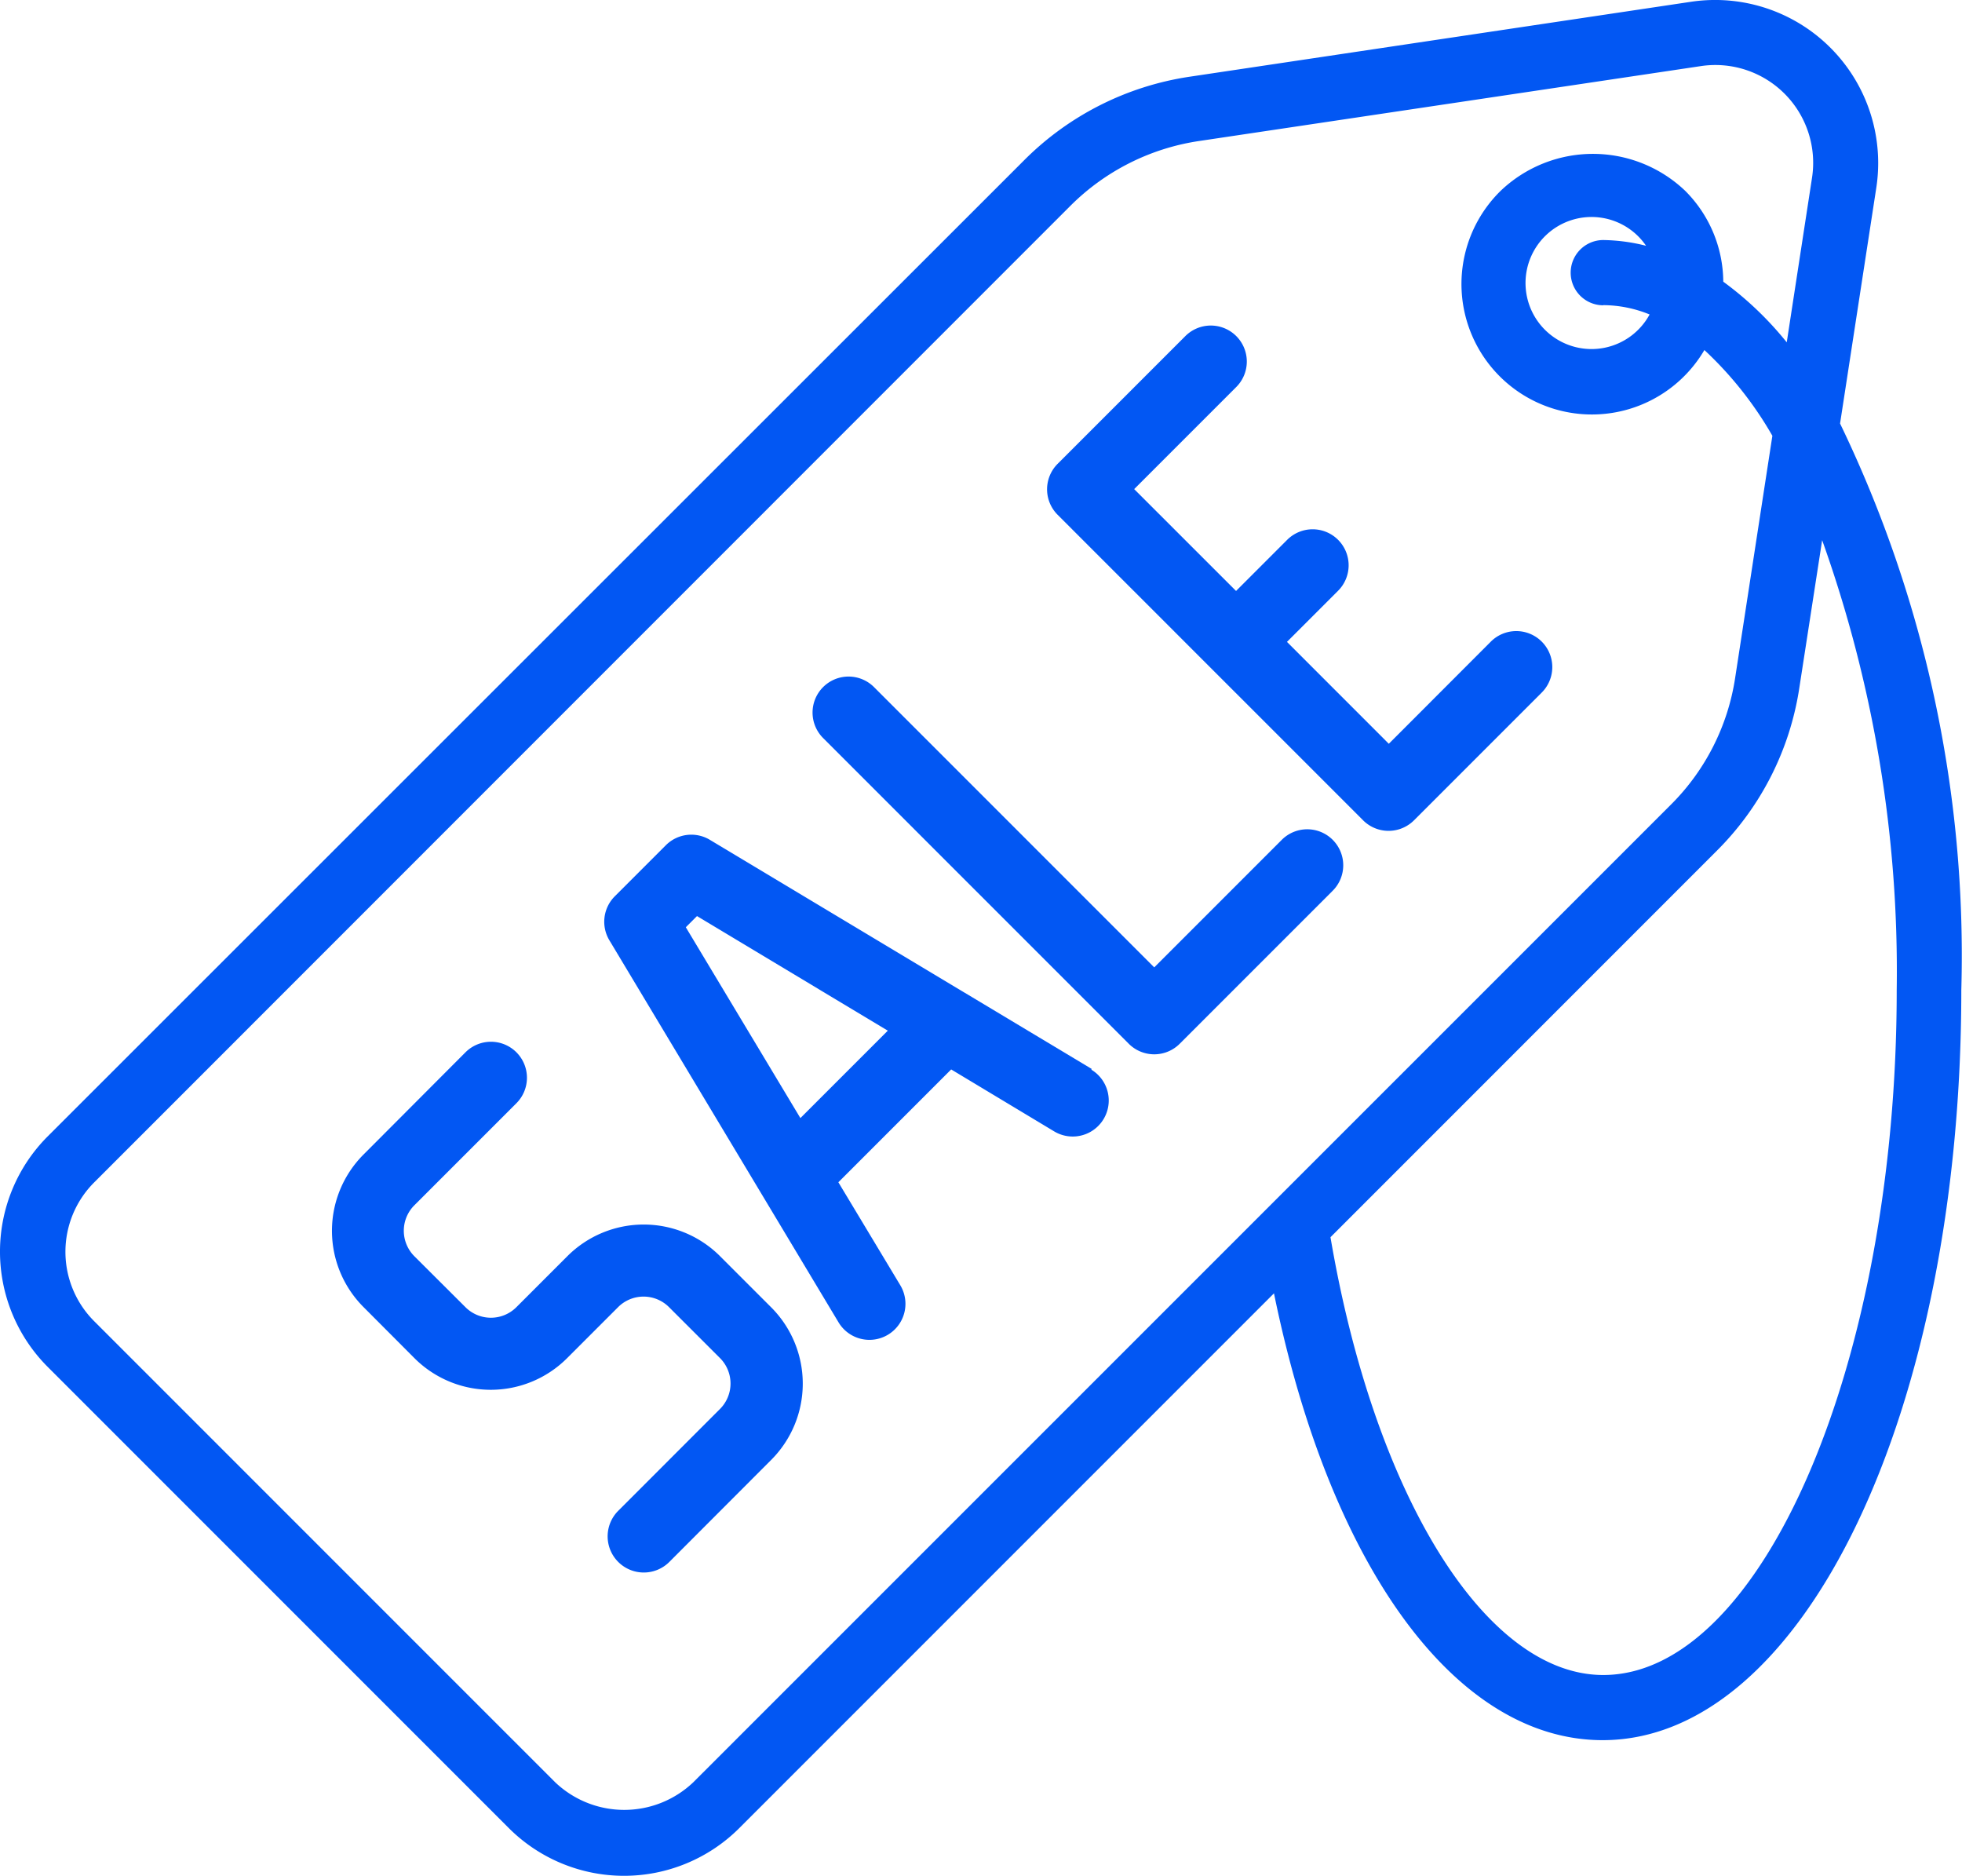 <svg xmlns="http://www.w3.org/2000/svg" width="40" height="38.241" viewBox="0 0 40 38.241">
  <g id="sign_·_ecommerce_·_shopping_·_tag_·_sale" data-name="sign · ecommerce · shopping · tag · sale" transform="translate(-1.836 -4.645)">
    <path id="Trazado_1095" data-name="Trazado 1095" d="M20.233,42.146a2.2,2.2,0,0,0-3.115,0l-1.038,1.038a.734.734,0,0,1-1.039,0L14,42.146a.734.734,0,0,1,0-1.039l2.076-2.076a.734.734,0,1,0-1.038-1.038L12.966,40.07a2.2,2.2,0,0,0,0,3.115L14,44.222a2.2,2.2,0,0,0,3.115,0l1.038-1.038a.734.734,0,0,1,1.039,0l1.038,1.037a.734.734,0,0,1,0,1.039l-2.076,2.077A.734.734,0,1,0,19.2,48.375L21.272,46.3a2.2,2.2,0,0,0,0-3.115Z" transform="translate(-3.716 -11.894)" fill="#0257f3"/>
    <path id="Trazado_1096" data-name="Trazado 1096" d="M30.915,35.9l-7.786-4.671a.734.734,0,0,0-.9.11l-1.039,1.039a.734.734,0,0,0-.11.9l4.671,7.786a.734.734,0,1,0,1.259-.756l-1.263-2.1,2.3-2.3,2.1,1.263a.734.734,0,0,0,.756-1.259Zm-5.942,1-2.336-3.89.228-.228,3.89,2.336Z" transform="translate(-6.819 -9.464)" fill="#0257f3"/>
    <path id="Trazado_1097" data-name="Trazado 1097" d="M37.194,29.208l-2.6,2.6-5.709-5.709a.734.734,0,1,0-1.038,1.038l6.228,6.228a.734.734,0,0,0,1.038,0l3.115-3.115a.734.734,0,1,0-1.038-1.038Z" transform="translate(-9.226 -7.444)" fill="#0257f3"/>
    <path id="Trazado_1098" data-name="Trazado 1098" d="M44.039,21.422,41.963,23.5l-2.076-2.077,1.038-1.038a.734.734,0,1,0-1.038-1.038l-1.038,1.038-2.077-2.076,2.077-2.077a.734.734,0,1,0-1.038-1.038l-2.6,2.6a.734.734,0,0,0,0,1.038l6.228,6.228a.734.734,0,0,0,1.038,0l2.6-2.6a.734.734,0,1,0-1.038-1.038Z" transform="translate(-11.813 -3.694)" fill="#0257f3"/>
    <path id="Trazado_1099" data-name="Trazado 1099" d="M39.35,13.278l.739-4.807a3.324,3.324,0,0,0-3.776-3.79L26.075,6.211A6.019,6.019,0,0,0,22.727,7.9L2.809,27.808a3.324,3.324,0,0,0,0,4.7l9.4,9.4a3.324,3.324,0,0,0,4.7,0l10.9-10.9c1.14,5.573,3.705,9.108,6.7,9.108,4.1,0,7.313-6.715,7.313-15.291A24.927,24.927,0,0,0,39.35,13.278ZM15.973,40.972a2.042,2.042,0,0,1-2.821,0l-9.4-9.4a2,2,0,0,1,0-2.821L23.665,8.834a4.686,4.686,0,0,1,2.6-1.312L36.508,5.993a1.994,1.994,0,0,1,2.27,2.278l-.515,3.352a6.848,6.848,0,0,0-1.294-1.236,2.64,2.64,0,0,0-.777-1.853,2.726,2.726,0,0,0-3.761,0,2.659,2.659,0,1,0,4.153,3.246,7.424,7.424,0,0,1,1.386,1.748l-.759,4.936a4.624,4.624,0,0,1-1.31,2.583ZM34.522,10.865a2.526,2.526,0,0,1,.945.19,1.346,1.346,0,1,1-.072-1.4,3.737,3.737,0,0,0-.872-.117.665.665,0,1,0,0,1.33Zm0,27.923c-2.4,0-4.665-3.657-5.561-8.924l7.876-7.877a5.94,5.94,0,0,0,1.683-3.324l.465-3.007a26.1,26.1,0,0,1,1.52,9.17C40.506,32.394,37.765,38.788,34.522,38.788Z" transform="translate(0 0)" fill="#0257f3"/>
  </g>
</svg>
